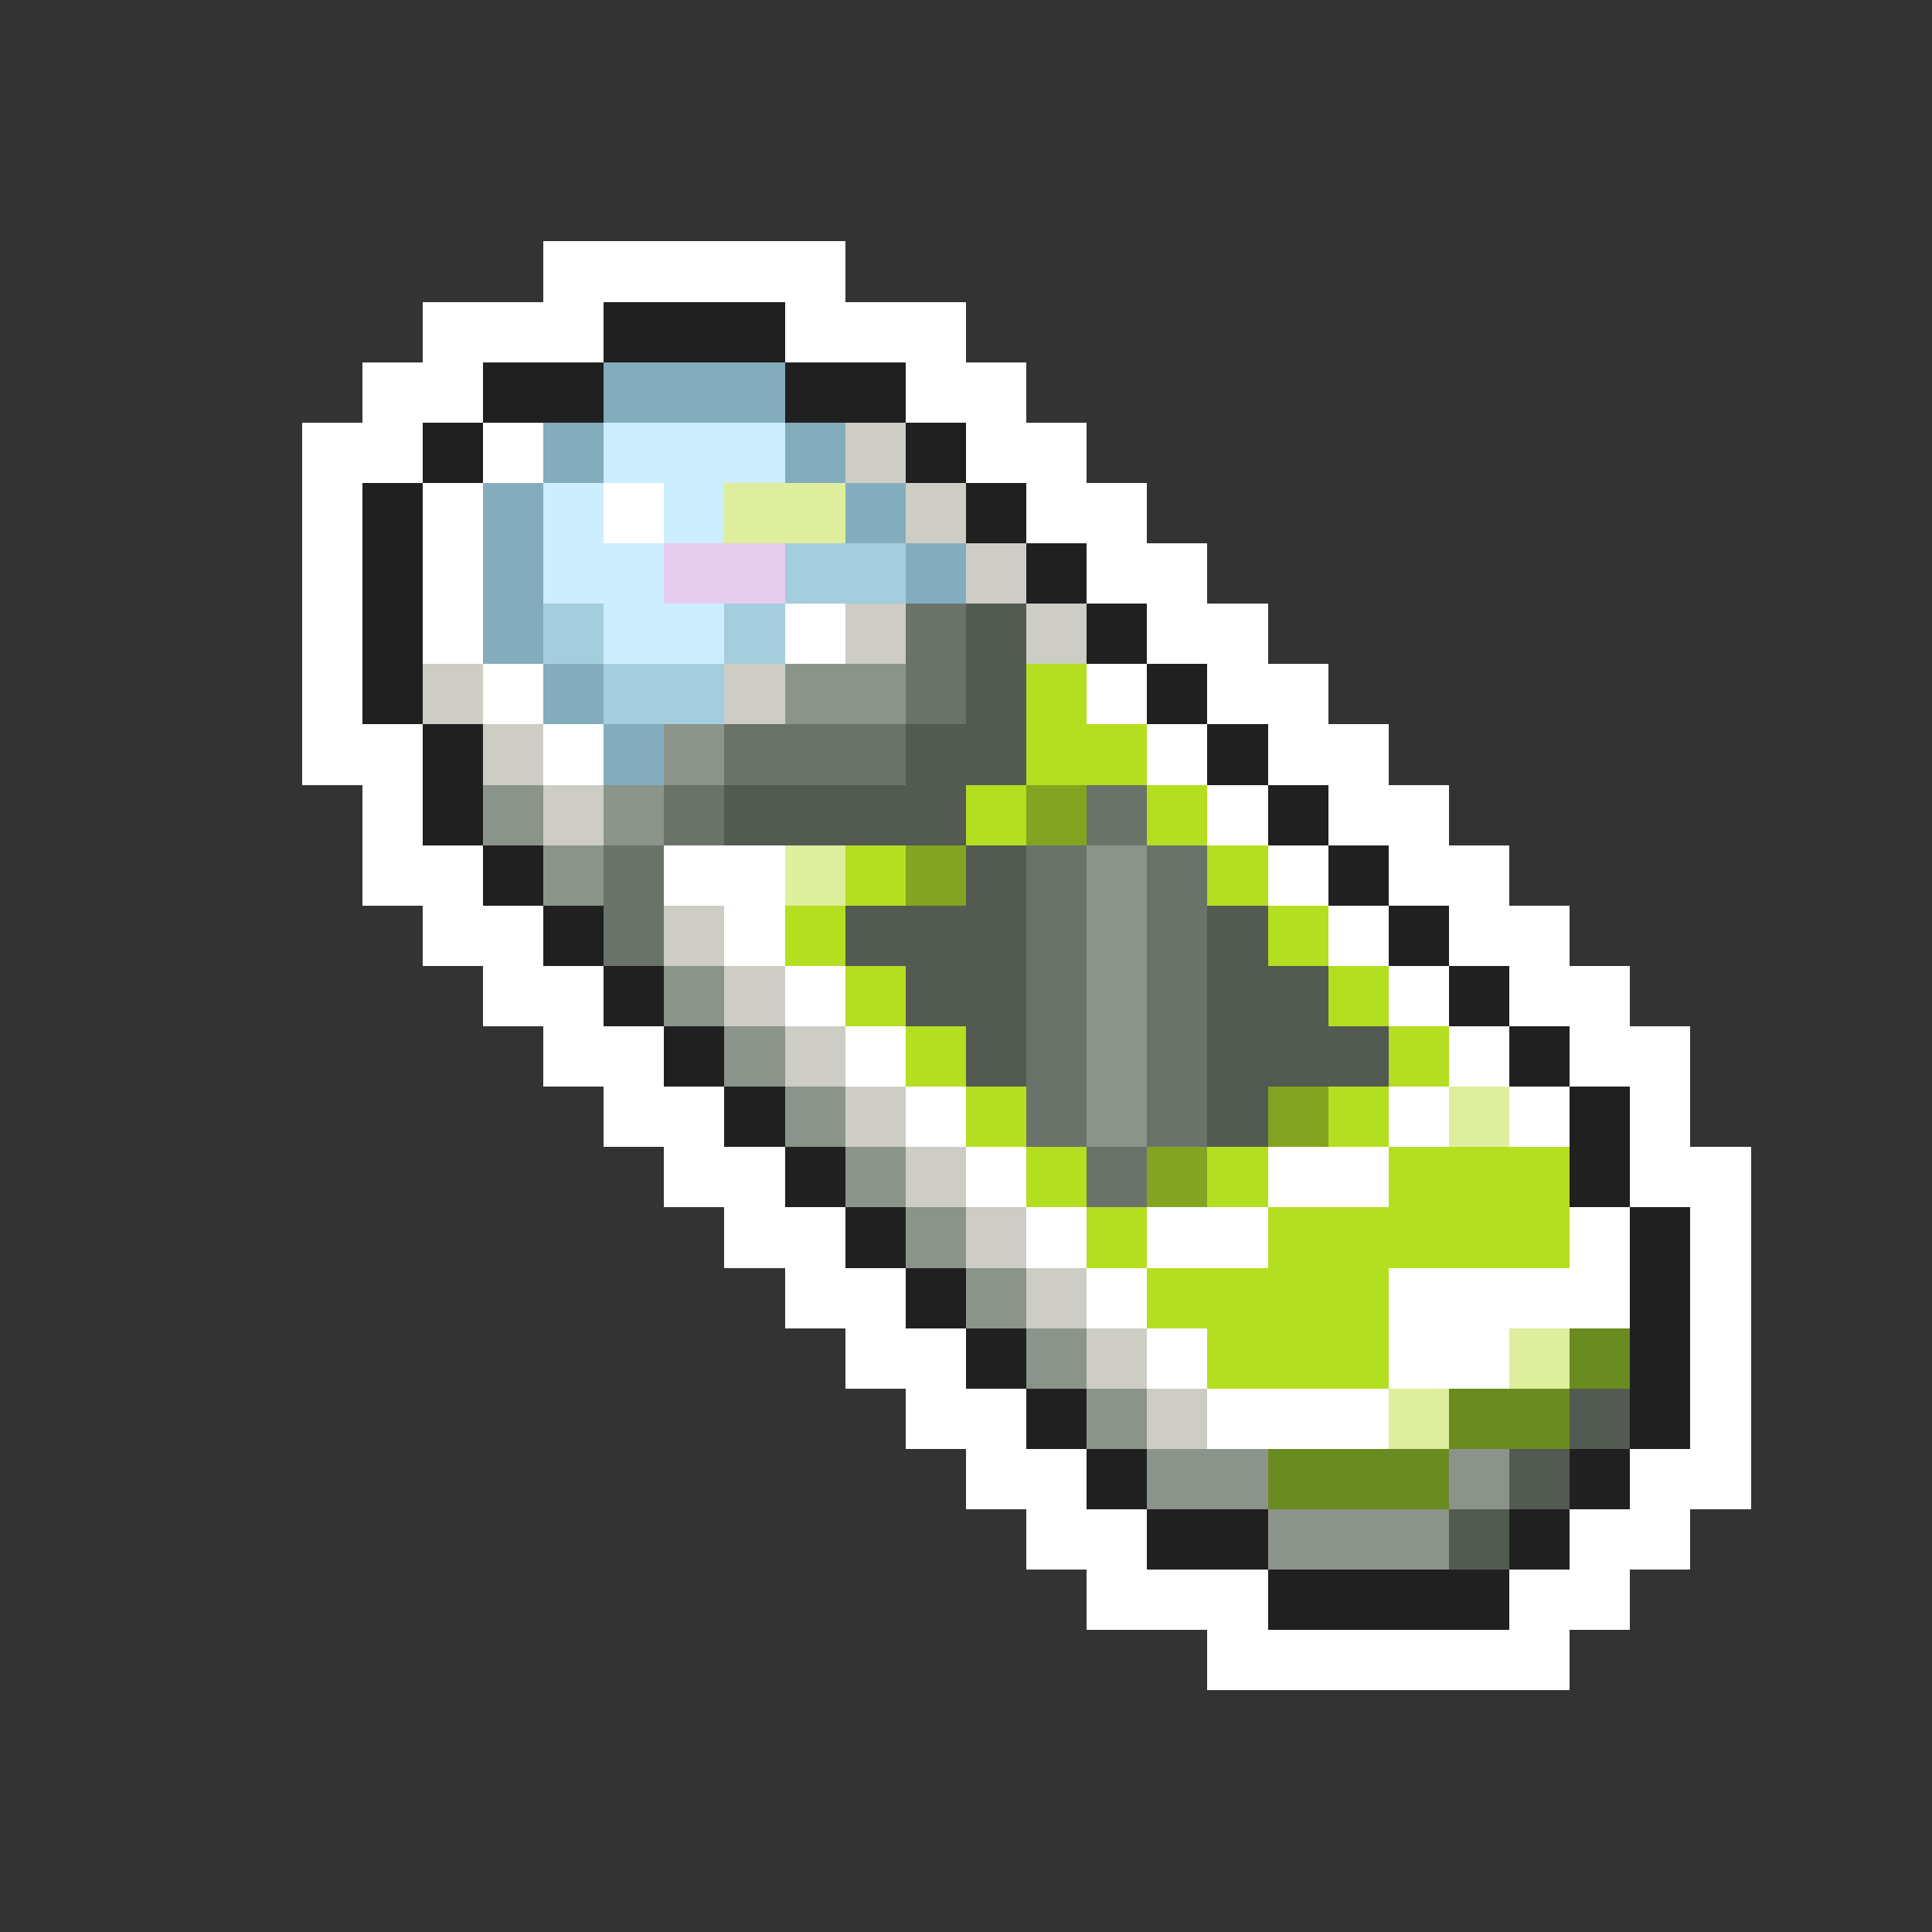 <svg xmlns="http://www.w3.org/2000/svg" viewBox="0 -0.5 32 32" shape-rendering="crispEdges">
<rect x="0" y="-0.5" width="32" height="32" fill="#333333" stroke="none"/>
<path stroke="#ffffff" d="M9 4h5M7 5h3M13 5h3M6 6h2M15 6h2M5 7h2M8 7h1M16 7h2M5 8h1M7 8h1M10 8h1M17 8h2M5 9h1M7 9h1M18 9h2M5 10h1M7 10h1M13 10h1M19 10h2M5 11h1M8 11h1M18 11h1M20 11h2M5 12h2M9 12h1M19 12h1M21 12h2M6 13h1M20 13h1M22 13h2M6 14h2M11 14h2M21 14h1M23 14h2M7 15h2M12 15h1M22 15h1M24 15h2M8 16h2M13 16h1M23 16h1M25 16h2M9 17h2M14 17h1M24 17h1M26 17h2M10 18h2M15 18h1M23 18h1M25 18h1M27 18h1M11 19h2M16 19h1M21 19h2M27 19h2M12 20h2M17 20h1M19 20h2M26 20h1M28 20h1M13 21h2M18 21h1M23 21h4M28 21h1M14 22h2M19 22h1M23 22h2M28 22h1M15 23h2M20 23h3M28 23h1M16 24h2M27 24h2M17 25h2M26 25h2M18 26h3M25 26h2M20 27h6" />
<path stroke="#202020" d="M10 5h3M8 6h2M13 6h2M7 7h1M15 7h1M6 8h1M16 8h1M6 9h1M17 9h1M6 10h1M18 10h1M6 11h1M19 11h1M7 12h1M20 12h1M7 13h1M21 13h1M8 14h1M22 14h1M9 15h1M23 15h1M10 16h1M24 16h1M11 17h1M25 17h1M12 18h1M26 18h1M13 19h1M26 19h1M14 20h1M27 20h1M15 21h1M27 21h1M16 22h1M27 22h1M17 23h1M27 23h1M18 24h1M26 24h1M19 25h2M25 25h1M21 26h4" />
<path stroke="#83acbd" d="M10 6h3M9 7h1M13 7h1M8 8h1M14 8h1M8 9h1M15 9h1M8 10h1M9 11h1M10 12h1" />
<path stroke="#cdeeff" d="M10 7h3M9 8h1M11 8h1M9 9h2M10 10h2" />
<path stroke="#cdcdc5" d="M14 7h1M15 8h1M16 9h1M14 10h1M17 10h1M7 11h1M12 11h1M8 12h1M9 13h1M11 15h1M12 16h1M13 17h1M14 18h1M15 19h1M16 20h1M17 21h1M18 22h1M19 23h1" />
<path stroke="#deee9c" d="M12 8h2M13 14h1M24 18h1M25 22h1M23 23h1" />
<path stroke="#e6cdee" d="M11 9h2" />
<path stroke="#a4cdde" d="M13 9h2M9 10h1M12 10h1M10 11h2" />
<path stroke="#6a736a" d="M15 10h1M15 11h1M12 12h3M11 13h1M18 13h1M10 14h1M17 14h1M19 14h1M10 15h1M17 15h1M19 15h1M17 16h1M19 16h1M17 17h1M19 17h1M17 18h1M19 18h1M18 19h1" />
<path stroke="#525a52" d="M16 10h1M16 11h1M15 12h2M12 13h4M16 14h1M14 15h3M20 15h1M15 16h2M20 16h2M16 17h1M20 17h3M20 18h1M26 23h1M25 24h1M24 25h1" />
<path stroke="#8b948b" d="M13 11h2M11 12h1M8 13h1M10 13h1M9 14h1M18 14h1M18 15h1M11 16h1M18 16h1M12 17h1M18 17h1M13 18h1M18 18h1M14 19h1M15 20h1M16 21h1M17 22h1M18 23h1M19 24h2M24 24h1M21 25h3" />
<path stroke="#b4de20" d="M17 11h1M17 12h2M16 13h1M19 13h1M14 14h1M20 14h1M13 15h1M21 15h1M14 16h1M22 16h1M15 17h1M23 17h1M16 18h1M22 18h1M17 19h1M20 19h1M23 19h3M18 20h1M21 20h5M19 21h4M20 22h3" />
<path stroke="#83a420" d="M17 13h1M15 14h1M21 18h1M19 19h1" />
<path stroke="#6a8b20" d="M26 22h1M24 23h2M21 24h3" />
</svg>